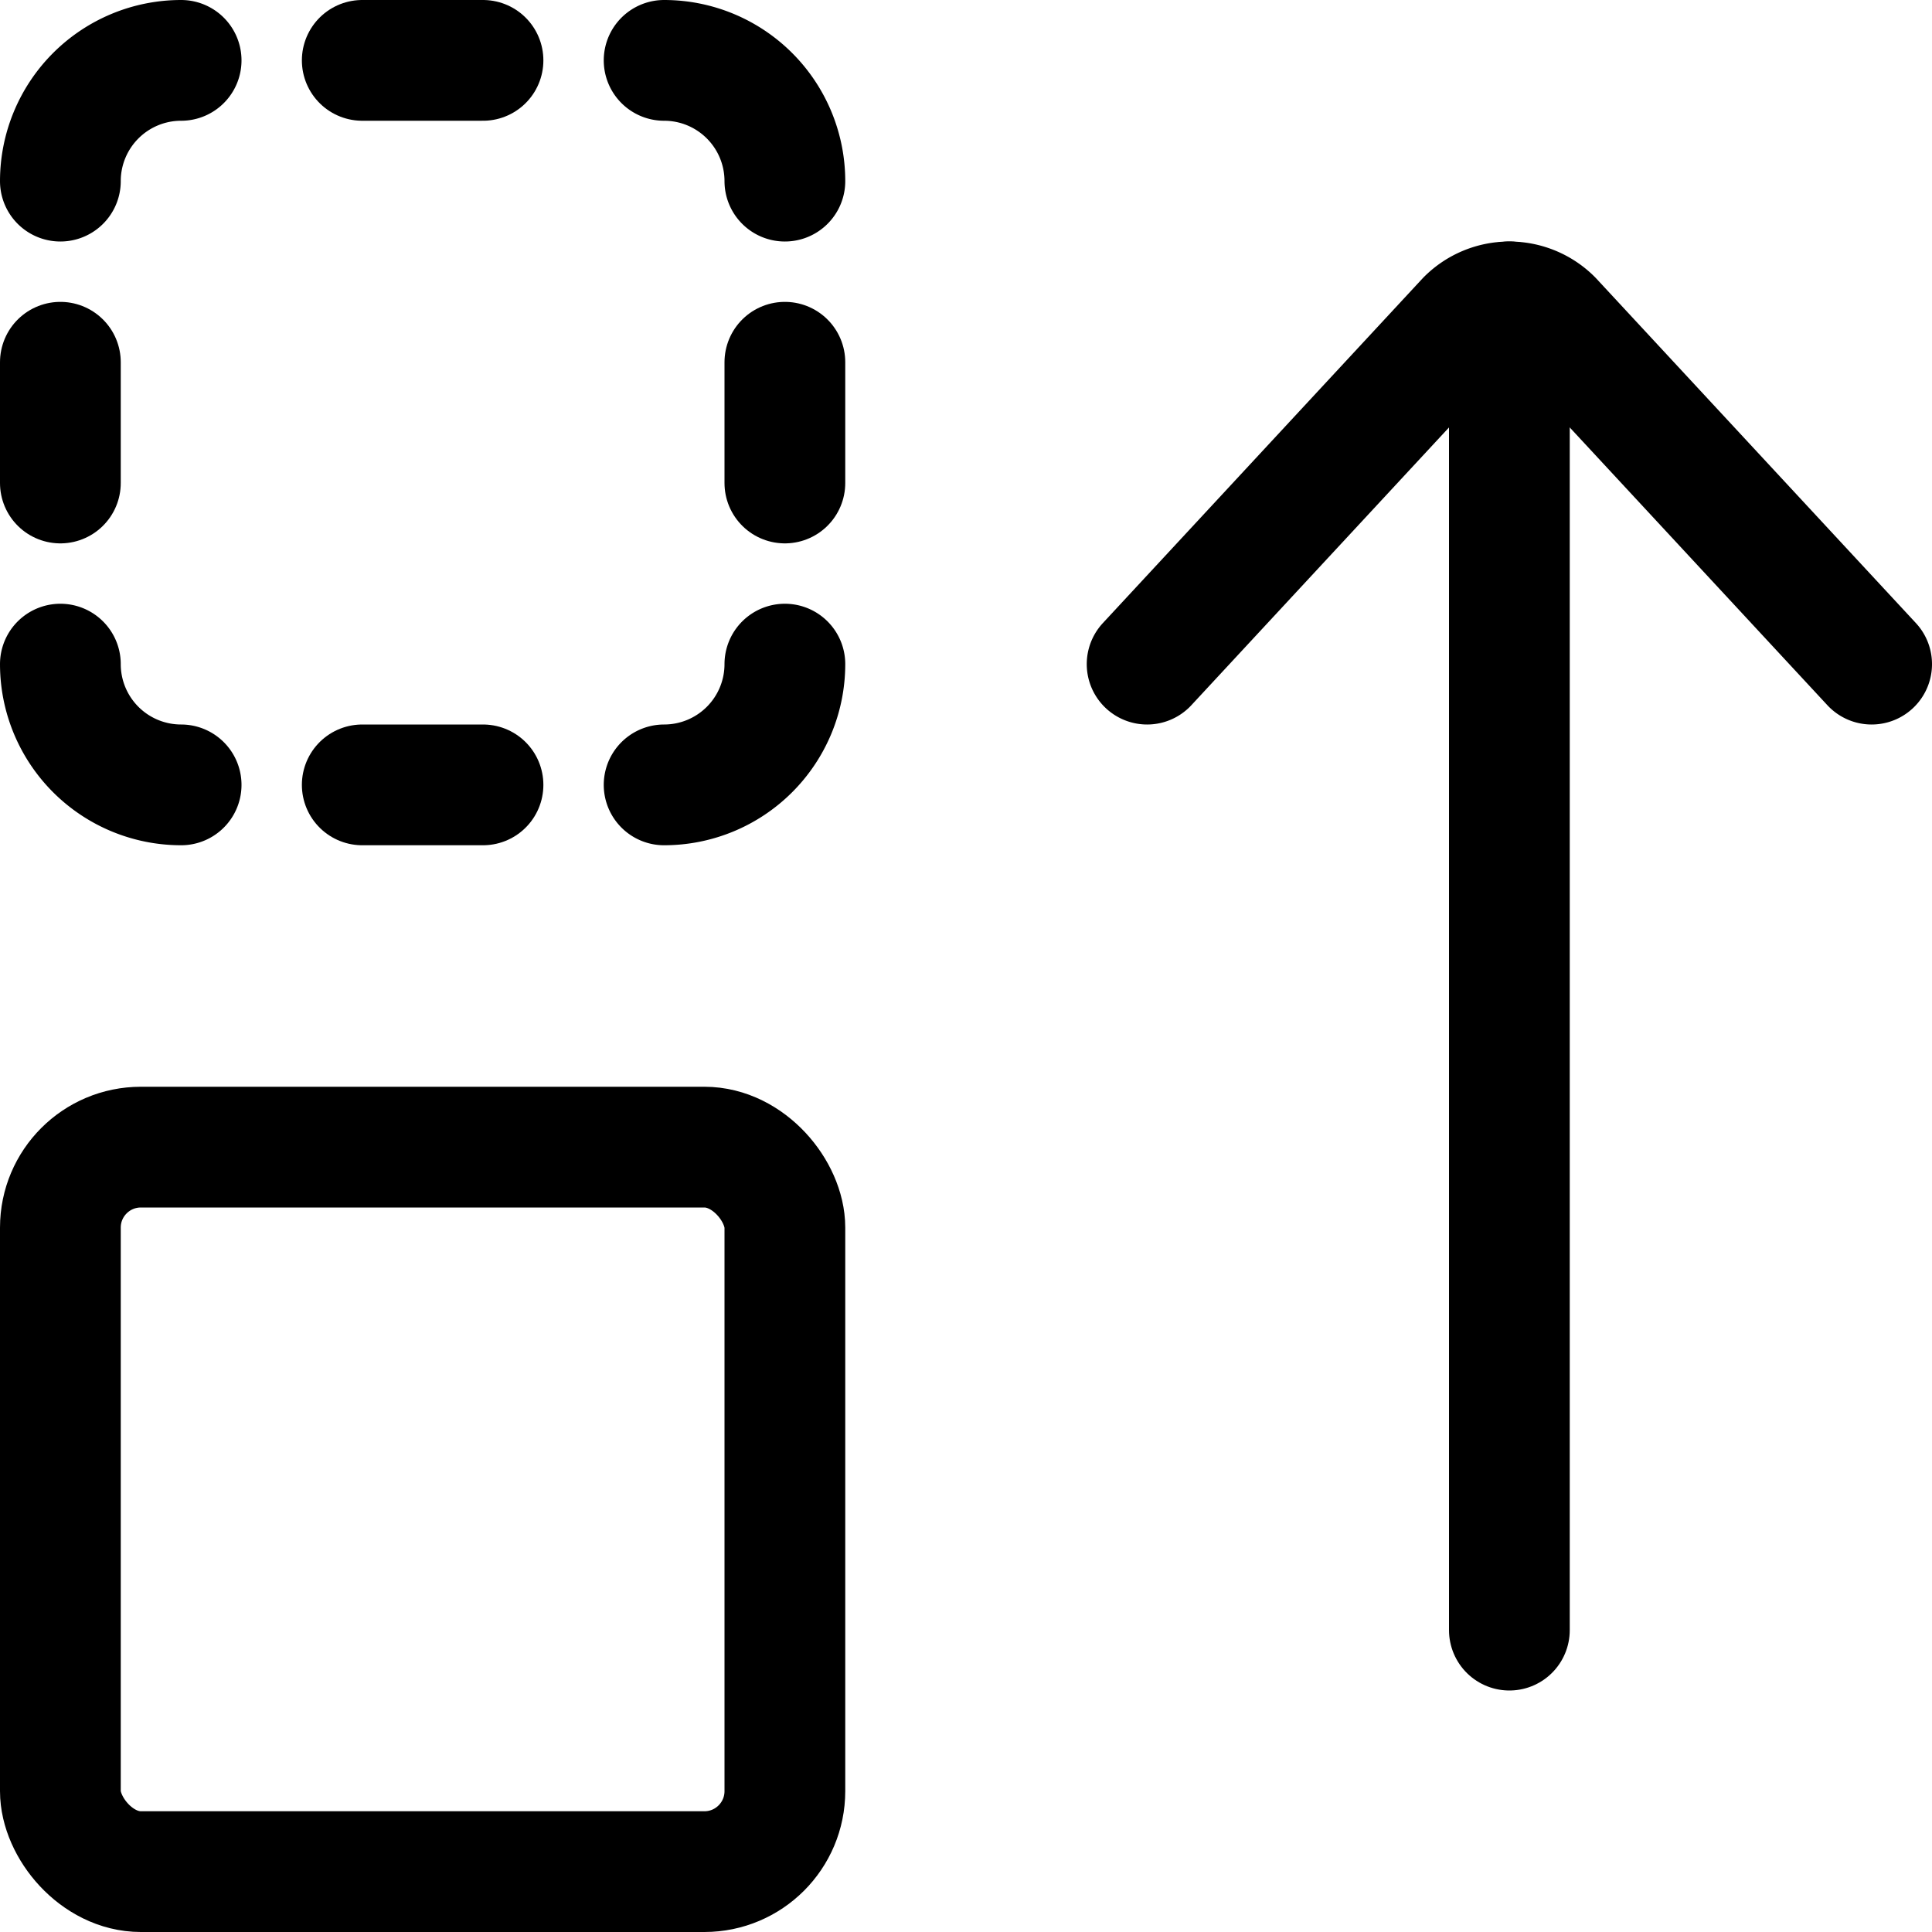<svg xmlns="http://www.w3.org/2000/svg" viewBox="0 0 24 24"><defs><style>.a{fill:none;stroke:currentColor;stroke-linecap:round;stroke-linejoin:round;stroke-width:1.5px;}</style></defs><title>reorder-up</title><line class="a" x1="18.75" y1="3.75" x2="18.75" y2="20.25"/><path class="a" d="M14.25,8.25l3.97-4.28a.749.749,0,0,1,1.06,0l3.97,4.28"/><rect class="a" x="0.75" y="14.25" width="9" height="9" rx="1" ry="1"/><path class="a" d="M2.25.75a1.5,1.5,0,0,0-1.5,1.5"/><path class="a" d="M.75,8.25a1.5,1.5,0,0,0,1.5,1.5"/><path class="a" d="M8.25.75a1.5,1.5,0,0,1,1.5,1.5"/><path class="a" d="M9.75,8.25a1.5,1.5,0,0,1-1.5,1.5"/><line class="a" x1="4.5" y1="0.75" x2="6" y2="0.75"/><line class="a" x1="4.5" y1="9.75" x2="6" y2="9.75"/><line class="a" x1="0.75" y1="6" x2="0.75" y2="4.5"/><line class="a" x1="9.75" y1="6" x2="9.75" y2="4.5"/></svg>